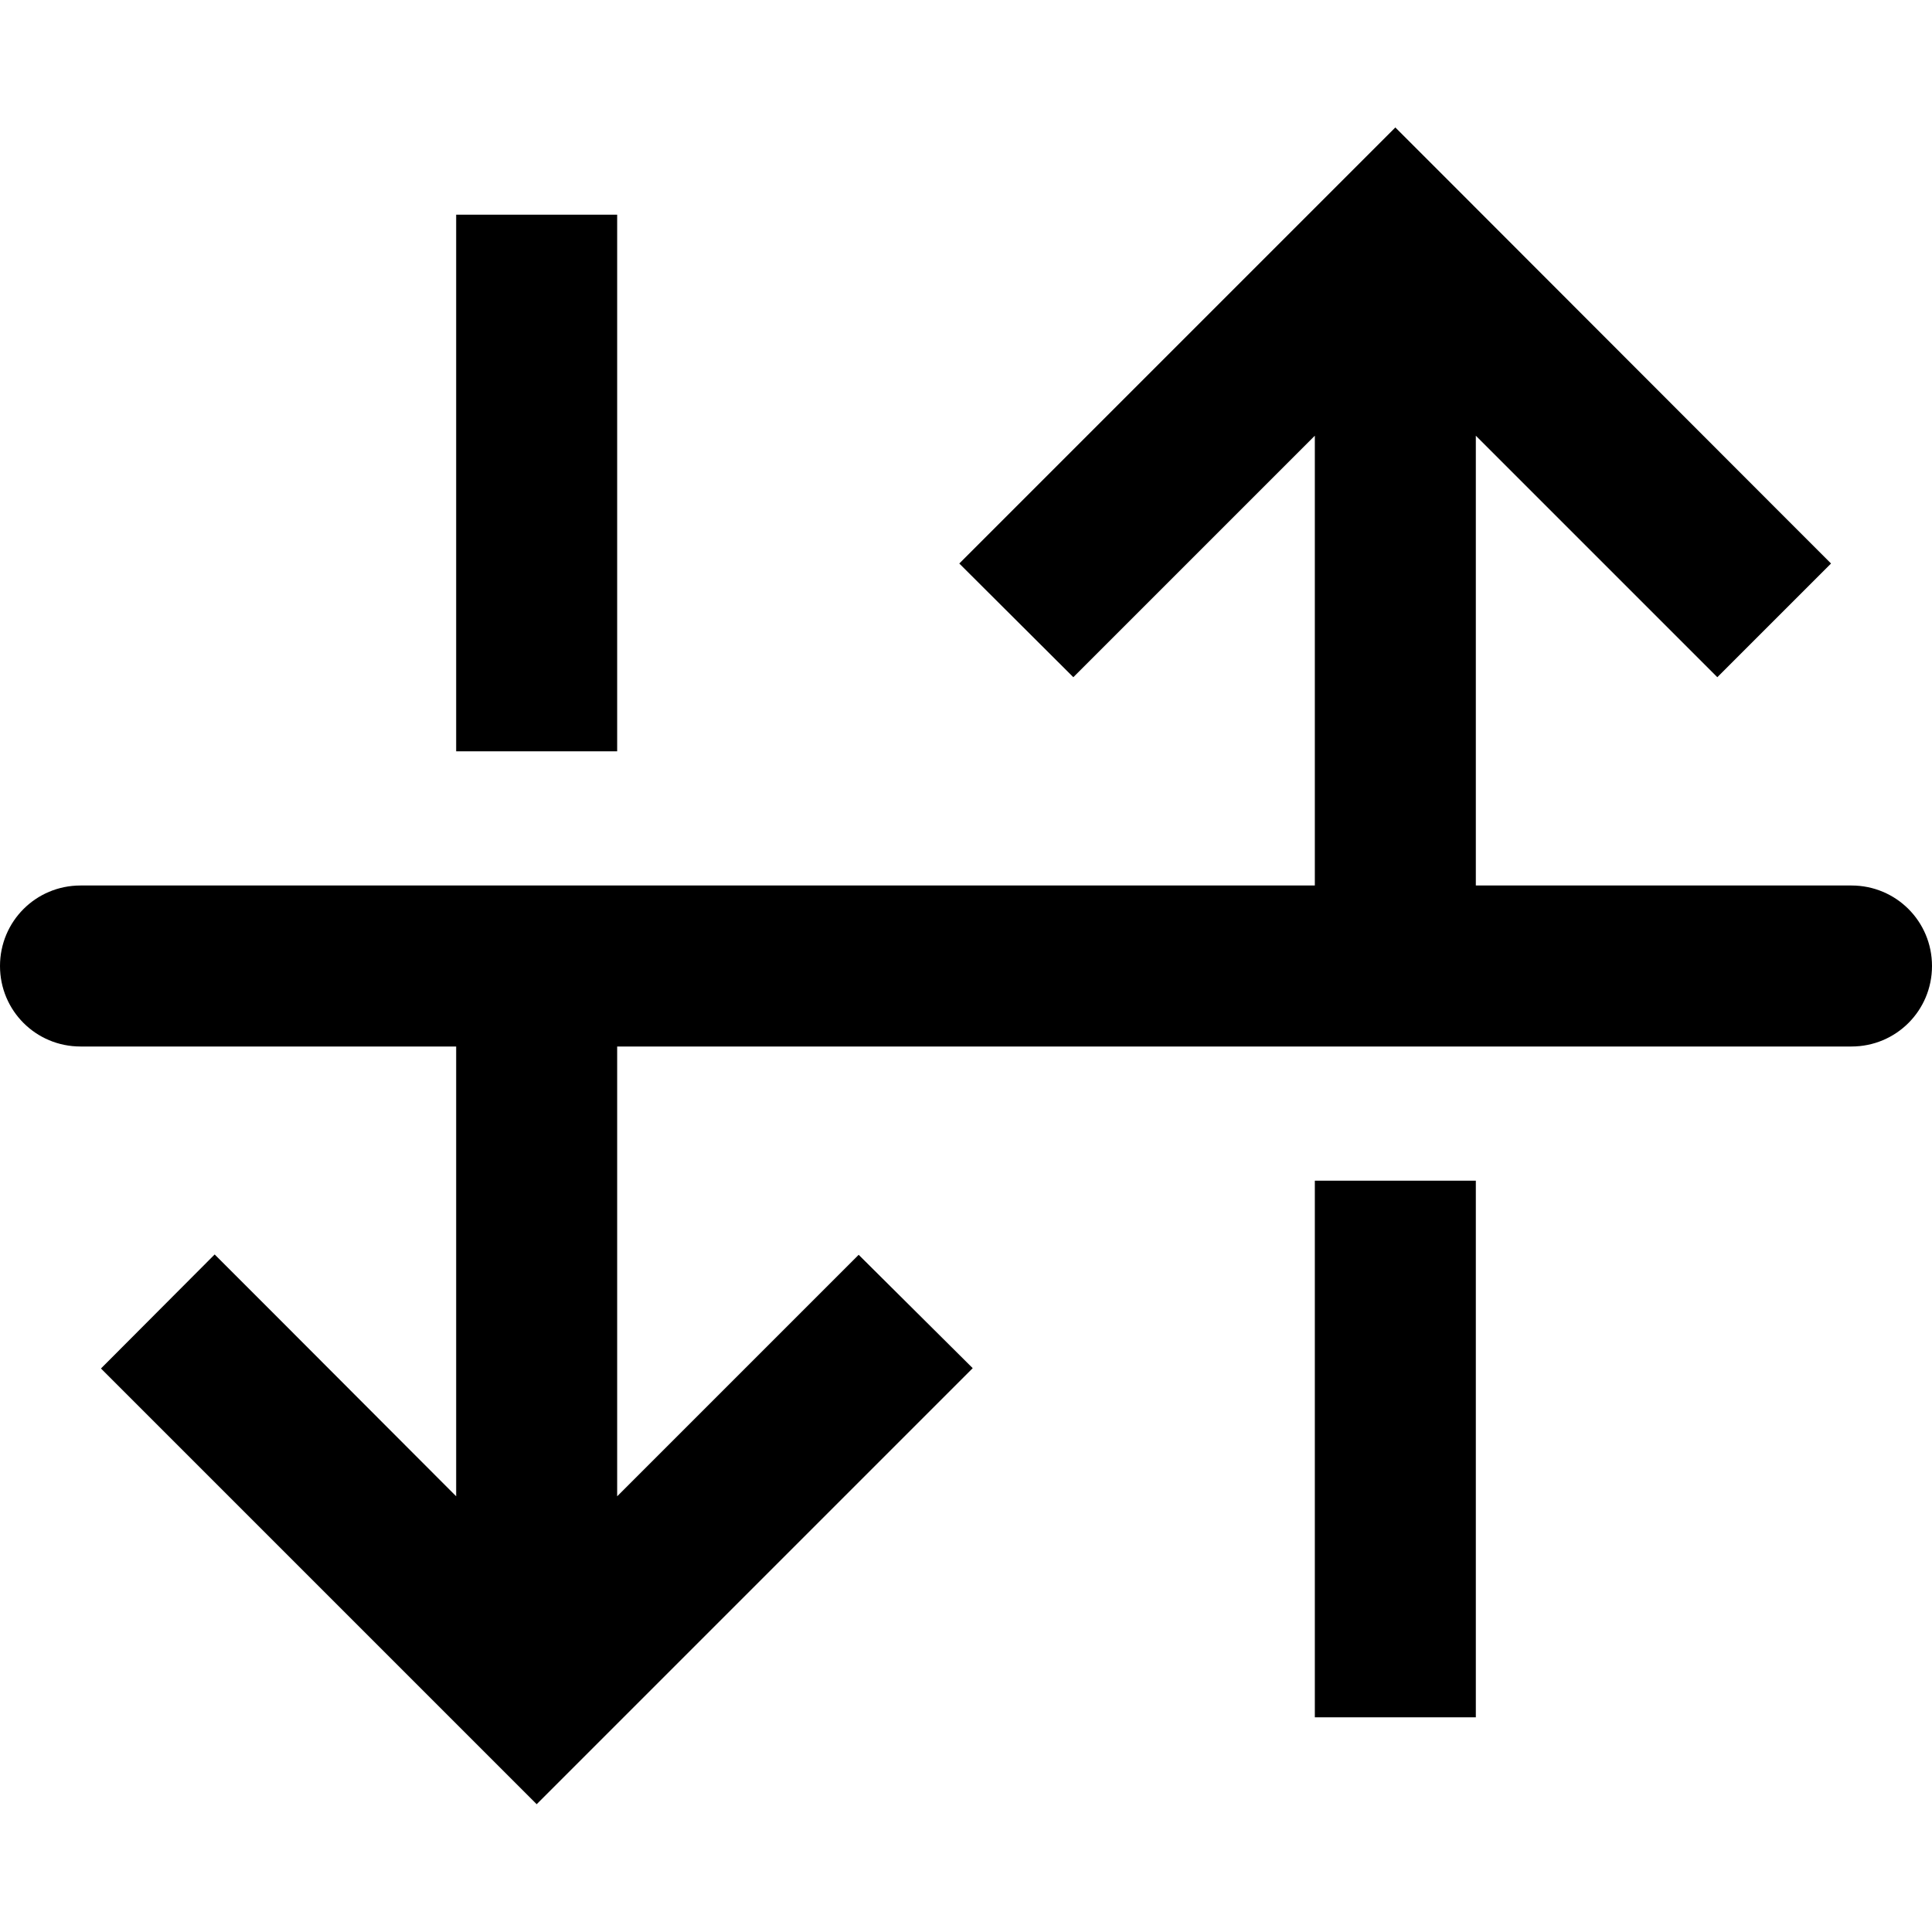 <svg xmlns="http://www.w3.org/2000/svg" width="24" height="24" viewBox="0 0 576 512">
    <path d="M160 505.9l17-17 96-96 17-17L256 342.1l-17 17-55 55L184 280l368 0c13.3 0 24-10.7 24-24s-10.7-24-24-24l-112 0 0-134.1 55 55 17 17L545.9 136l-17-17L433 23l-17-17L399 23l-96 96-17 17L320 169.9l17-17 55-55L392 232l-208 0-48 0L24 232c-13.3 0-24 10.7-24 24s10.7 24 24 24l112 0 0 134.1L81 359l-17-17L30.1 376l17 17 96 96 17 17zM136 56l0 136 48 0 0-136 0-24-48 0 0 24zM392 320l0 136 0 24 48 0 0-24 0-136-48 0z"/>
</svg>
